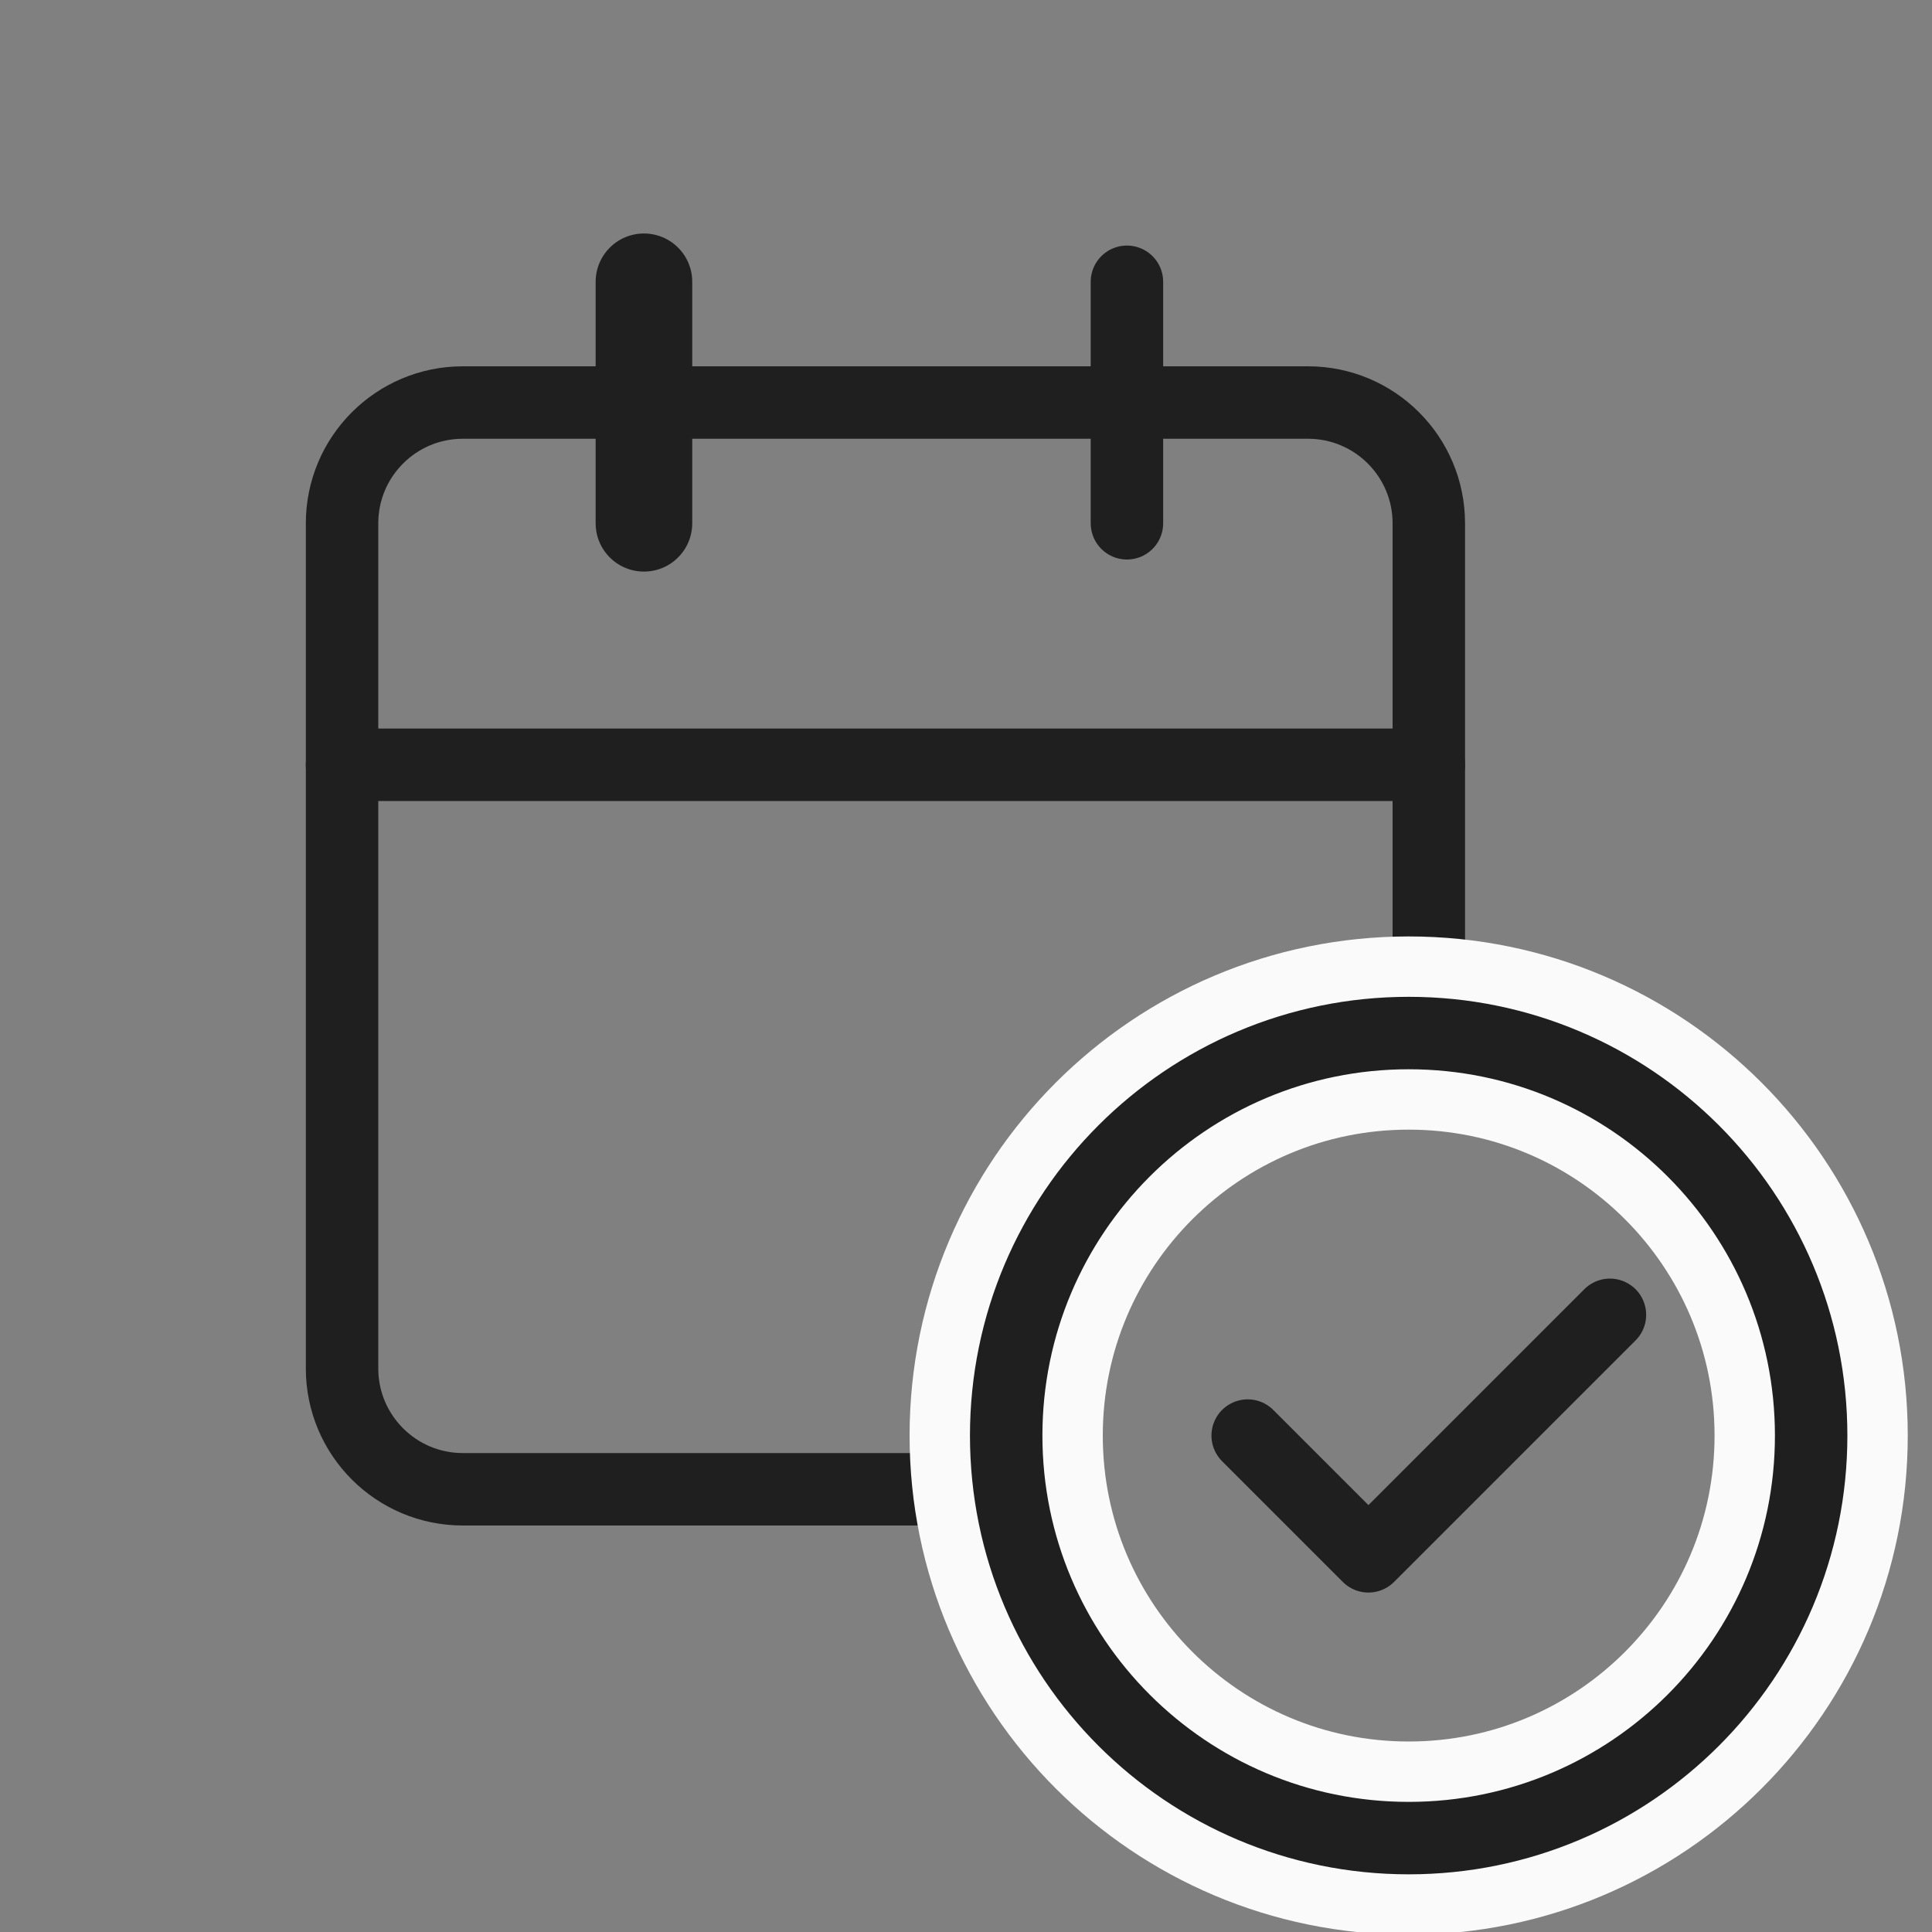 <svg width="20" height="20" viewBox="0 0 20 20" fill="none" xmlns="http://www.w3.org/2000/svg">
<rect x="0" y="0" width="20" height="20" fill="#808080" stroke="none"/>
<g clip-path="url(#clip0_2730_35106)">
<path d="M14.791 10.652V5.417C14.791 4.727 14.231 4.167 13.541 4.167H4.791C4.101 4.167 3.541 4.727 3.541 5.417V14.167C3.541 14.857 4.101 15.417 4.791 15.417H10.445" stroke="#1F1F1F" stroke-width="0.75" stroke-linecap="round" stroke-linejoin="round"/>
<path d="M11.666 2.917V5.417" stroke="#1F1F1F" stroke-width="0.75" stroke-linecap="round" stroke-linejoin="round"/>
<path d="M6.666 2.917V5.417" stroke="#1F1F1F" stroke-linecap="round" stroke-linejoin="round"/>
<path d="M3.541 7.917H14.791" stroke="#1F1F1F" stroke-width="0.75" stroke-linecap="round" stroke-linejoin="round"/>
<path d="M14.583 19.028C16.884 19.028 18.749 17.162 18.749 14.861C18.749 12.56 16.884 10.694 14.583 10.694C12.281 10.694 10.416 12.56 10.416 14.861C10.416 17.162 12.281 19.028 14.583 19.028Z" stroke="#FAFAFA" stroke-width="2" stroke-linecap="round" stroke-linejoin="round"/>
<path d="M14.583 19.028C16.884 19.028 18.749 17.162 18.749 14.861C18.749 12.56 16.884 10.694 14.583 10.694C12.281 10.694 10.416 12.56 10.416 14.861C10.416 17.162 12.281 19.028 14.583 19.028Z" stroke="#1F1F1F" stroke-width="0.75" stroke-linecap="round" stroke-linejoin="round"/>
<path d="M12.916 14.861L14.166 16.111L16.666 13.611" stroke="#1F1F1F" stroke-width="0.75" stroke-linecap="round" stroke-linejoin="round"/>
</g>
<defs>
<clipPath id="clip0_2730_35106">
<rect width="20" height="20" fill="white"/>
</clipPath>
</defs>
</svg>
